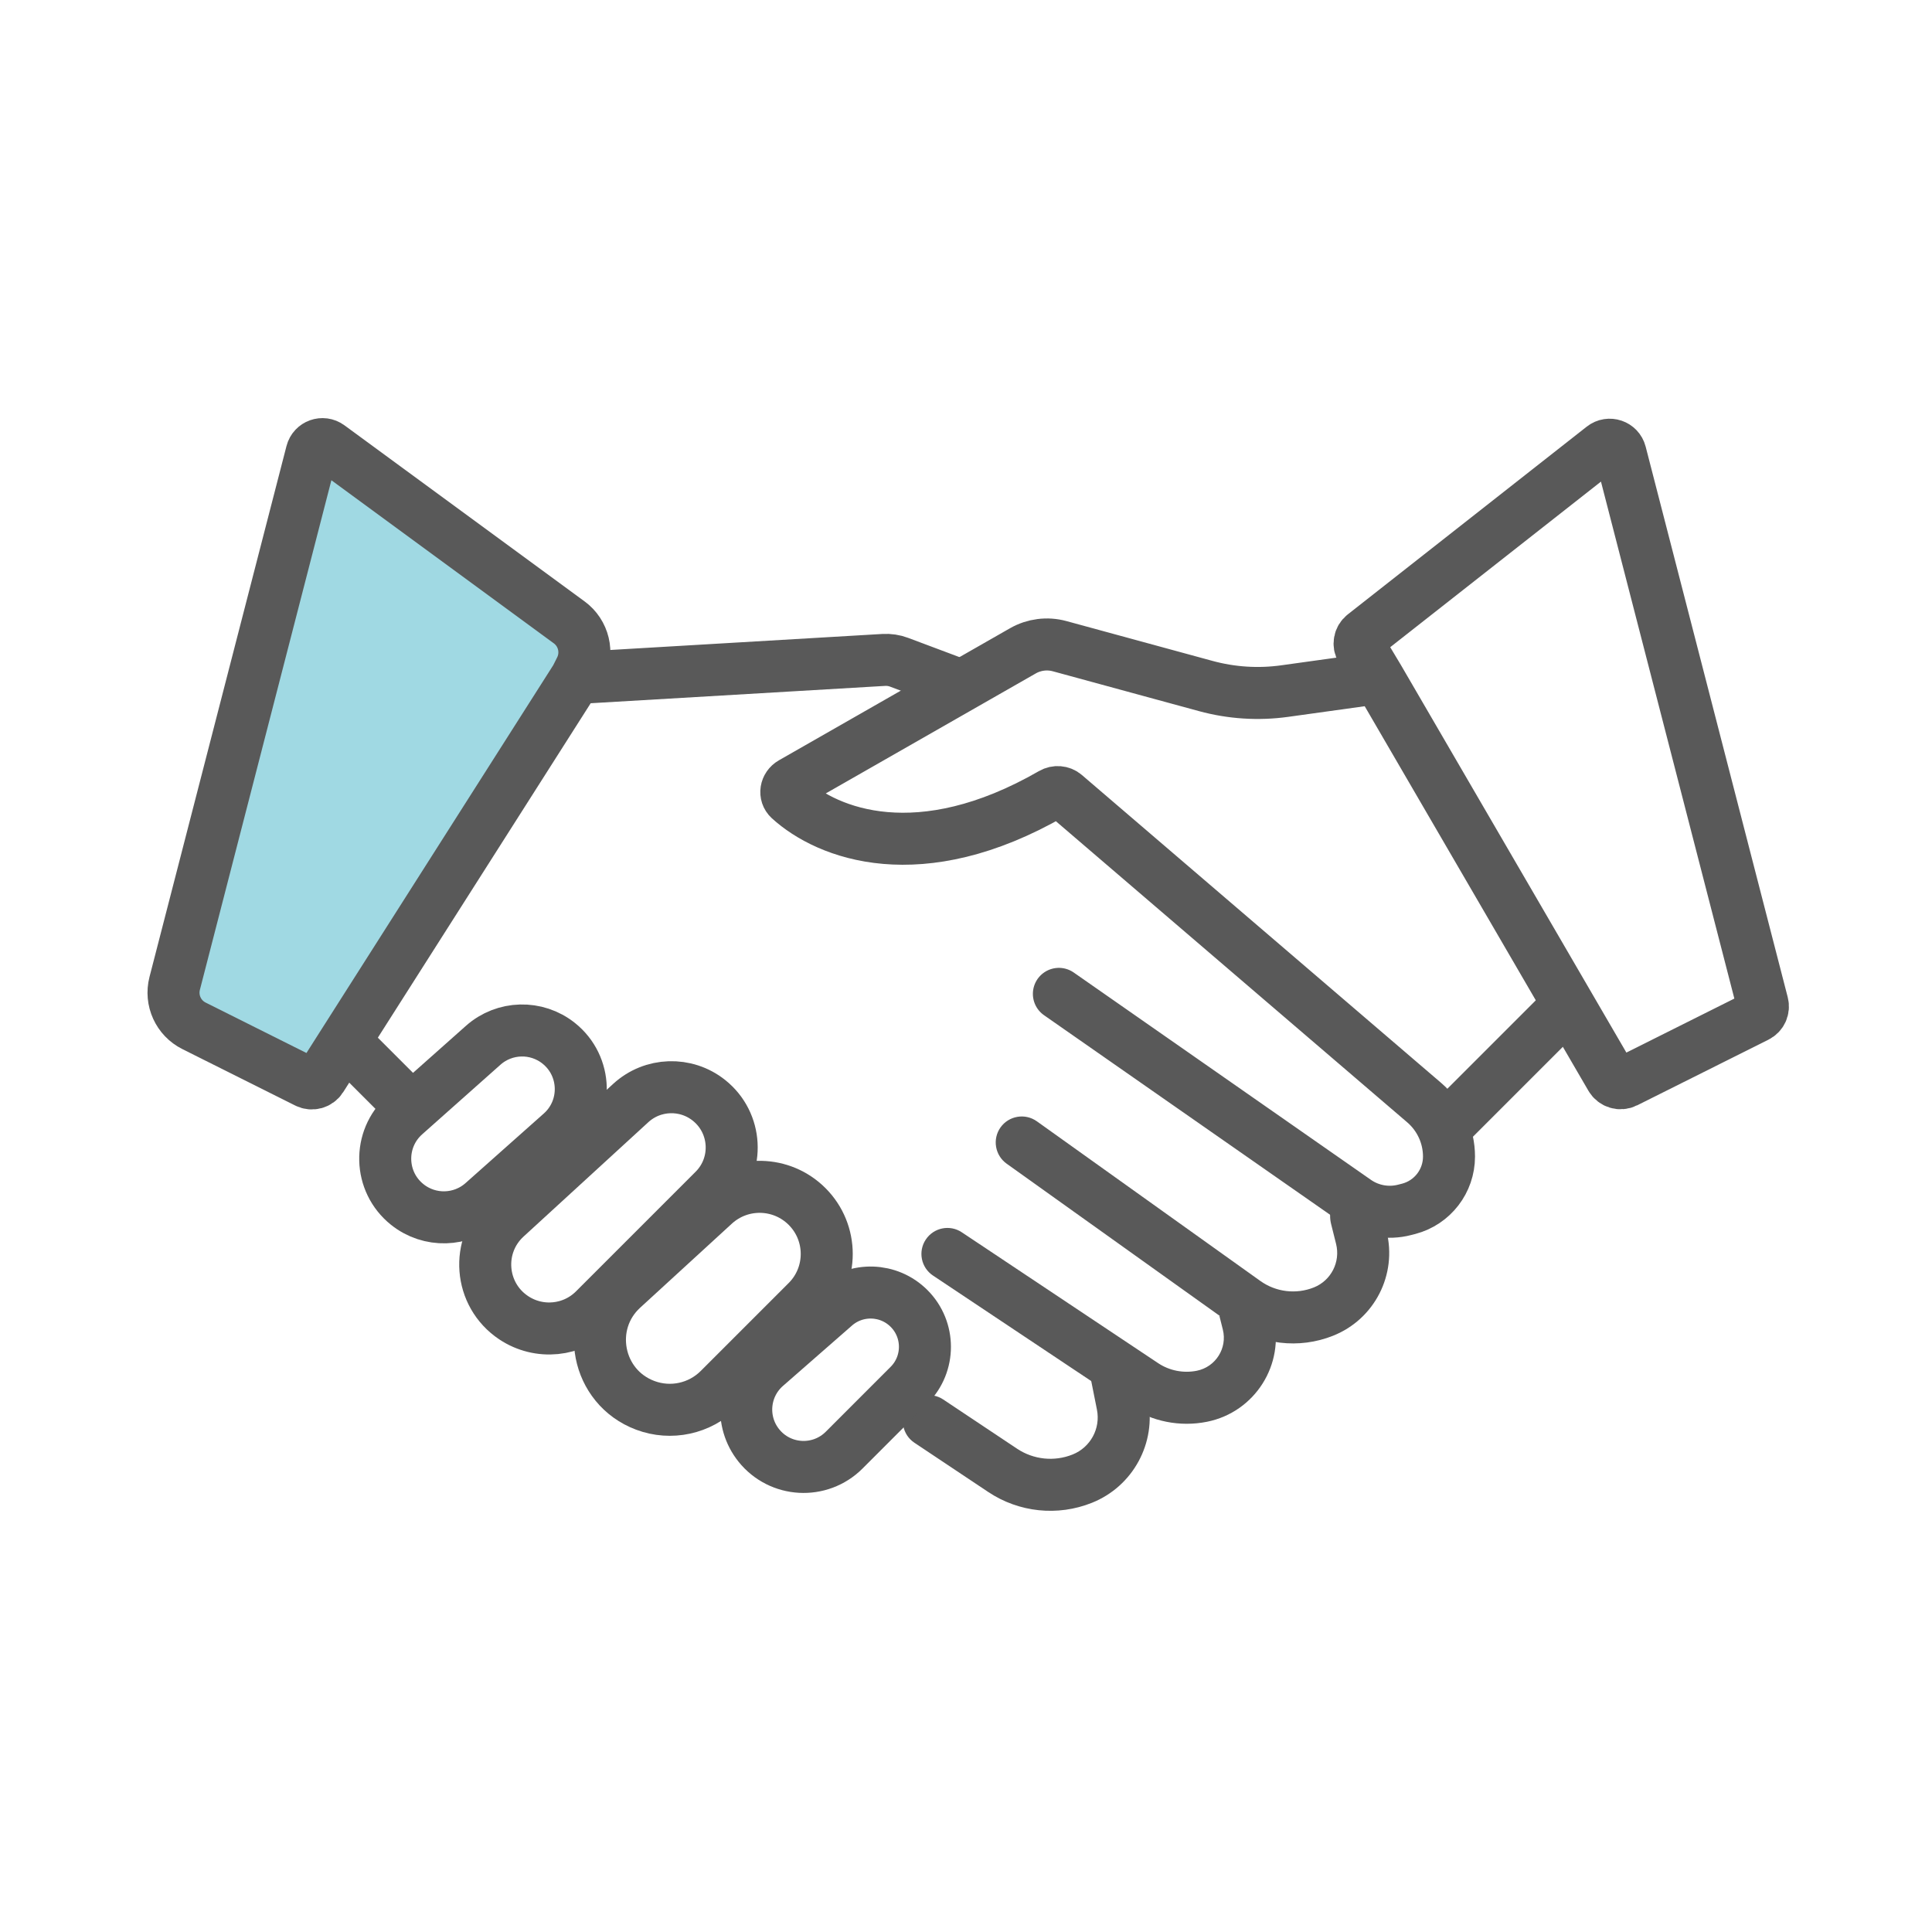 <svg width="52" height="52" viewBox="0 0 52 52" fill="none" xmlns="http://www.w3.org/2000/svg">
<path d="M37.1 18.25L43.358 29.007C43.438 29.143 43.61 29.195 43.752 29.124L47.283 27.358C47.41 27.295 47.475 27.152 47.439 27.015L43.615 12.195C43.561 11.985 43.309 11.9 43.139 12.034L36.708 17.087C36.589 17.18 36.558 17.347 36.636 17.477L37.1 18.25ZM37.1 18.25L34.576 18.601C33.866 18.699 33.144 18.653 32.452 18.464L28.52 17.392C28.187 17.301 27.832 17.346 27.532 17.517L21.311 21.072C21.149 21.165 21.11 21.381 21.247 21.507C22.271 22.441 24.748 23.415 28.312 21.361C28.424 21.296 28.566 21.307 28.664 21.391L38.332 29.677C38.756 30.041 39 30.572 39 31.13V31.13C39 31.79 38.555 32.367 37.917 32.535L37.812 32.562C37.361 32.681 36.879 32.596 36.496 32.328L28.5 26.75" stroke="#595959" stroke-width="1.4" stroke-linecap="round"/>
<path d="M27.907 30.18C27.592 29.956 27.155 30.029 26.93 30.343C26.706 30.658 26.779 31.095 27.093 31.32L27.907 30.18ZM36.506 32.775L37.185 32.605L36.506 32.775ZM33.515 35.047L33.108 35.616L33.515 35.047ZM27.093 31.32L33.108 35.616L33.922 34.477L27.907 30.18L27.093 31.32ZM37.319 33.142L37.185 32.605L35.827 32.945L35.961 33.481L37.319 33.142ZM37.2 32.724V32.25H35.8V32.724H37.2ZM37.185 32.605C37.195 32.644 37.2 32.684 37.2 32.724H35.8C35.8 32.798 35.809 32.873 35.827 32.945L37.185 32.605ZM35.883 35.95C36.997 35.505 37.61 34.306 37.319 33.142L35.961 33.481C36.082 33.966 35.827 34.465 35.364 34.651L35.883 35.95ZM33.108 35.616C33.916 36.193 34.962 36.319 35.883 35.95L35.364 34.651C34.885 34.842 34.342 34.777 33.922 34.477L33.108 35.616Z" fill="#595959"/>
<path d="M25.888 33.168C25.567 32.953 25.132 33.04 24.918 33.362C24.703 33.683 24.79 34.118 25.112 34.332L25.888 33.168ZM30.779 37.27L30.391 37.852L30.779 37.27ZM25.112 34.332L30.391 37.852L31.168 36.687L25.888 33.168L25.112 34.332ZM34.271 35.447L34.179 35.08L32.821 35.42L32.913 35.787L34.271 35.447ZM32.487 38.267C33.777 38.008 34.59 36.724 34.271 35.447L32.913 35.787C33.038 36.288 32.719 36.792 32.212 36.894L32.487 38.267ZM30.391 37.852C31.007 38.263 31.761 38.412 32.487 38.267L32.212 36.894C31.85 36.966 31.474 36.892 31.168 36.687L30.391 37.852Z" fill="#595959"/>
<path d="M25.388 37.668C25.067 37.453 24.632 37.54 24.418 37.862C24.203 38.183 24.29 38.618 24.612 38.832L25.388 37.668ZM30.21 37.803L29.524 37.94L30.21 37.803ZM26.988 39.575L26.6 40.158L26.988 39.575ZM24.612 38.832L26.6 40.158L27.376 38.993L25.388 37.668L24.612 38.832ZM30.897 37.665L30.686 36.613L29.314 36.887L29.524 37.94L30.897 37.665ZM29.389 40.448C30.497 40.005 31.131 38.835 30.897 37.665L29.524 37.94C29.626 38.448 29.35 38.956 28.869 39.148L29.389 40.448ZM26.6 40.158C27.425 40.708 28.468 40.817 29.389 40.448L28.869 39.148C28.376 39.346 27.818 39.287 27.376 38.993L26.6 40.158Z" fill="#595959"/>
<path d="M13.005 28.134L10.898 30.007C10.167 30.657 10.197 31.808 10.961 32.419C11.561 32.899 12.42 32.877 12.995 32.366L15.102 30.493C15.833 29.843 15.803 28.692 15.039 28.081C14.439 27.601 13.58 27.623 13.005 28.134Z" stroke="#595959" stroke-width="1.4"/>
<path d="M16.976 29.689L13.618 32.767C12.795 33.522 12.897 34.848 13.826 35.467C14.509 35.922 15.418 35.833 15.998 35.252L19.219 32.031C19.902 31.348 19.84 30.222 19.085 29.618C18.461 29.118 17.565 29.148 16.976 29.689Z" stroke="#595959" stroke-width="1.4"/>
<path d="M19.225 32.419L16.757 34.681C15.724 35.628 16.054 37.333 17.367 37.825C18.057 38.084 18.834 37.916 19.355 37.395L21.723 35.027C22.428 34.322 22.428 33.178 21.723 32.473C21.039 31.789 19.938 31.765 19.225 32.419Z" stroke="#595959" stroke-width="1.4"/>
<path d="M22.471 35.15L20.611 36.777C19.99 37.321 19.907 38.258 20.423 38.903C20.997 39.622 22.069 39.681 22.72 39.031L24.467 37.283C25.037 36.713 25.037 35.787 24.467 35.217C23.923 34.673 23.05 34.644 22.471 35.15Z" stroke="#595959" stroke-width="1.4"/>
<path d="M5.223 27.611L8.258 29.129C8.396 29.198 8.563 29.151 8.645 29.022L9.281 28.022L15.5 18.25L15.623 18.005C15.841 17.569 15.713 17.039 15.32 16.751L8.857 12.012C8.686 11.886 8.442 11.973 8.389 12.179L4.702 26.467C4.584 26.924 4.801 27.401 5.223 27.611Z" fill="#A0D9E3"/>
<path d="M26 18.5L24.198 17.824C24.068 17.775 23.928 17.754 23.788 17.762L15.5 18.25M15.5 18.25L15.623 18.005C15.841 17.569 15.713 17.039 15.32 16.751L8.857 12.012C8.686 11.886 8.442 11.973 8.389 12.179L4.702 26.467C4.584 26.924 4.801 27.401 5.223 27.611L8.258 29.129C8.396 29.198 8.563 29.151 8.645 29.022L9.281 28.022L15.5 18.25Z" stroke="#595959" stroke-width="1.4"/>
<path d="M9.5 28.25L11 29.75M42.5 26.75L39 30.25" stroke="#595959" stroke-width="1.4"/>
</svg>
